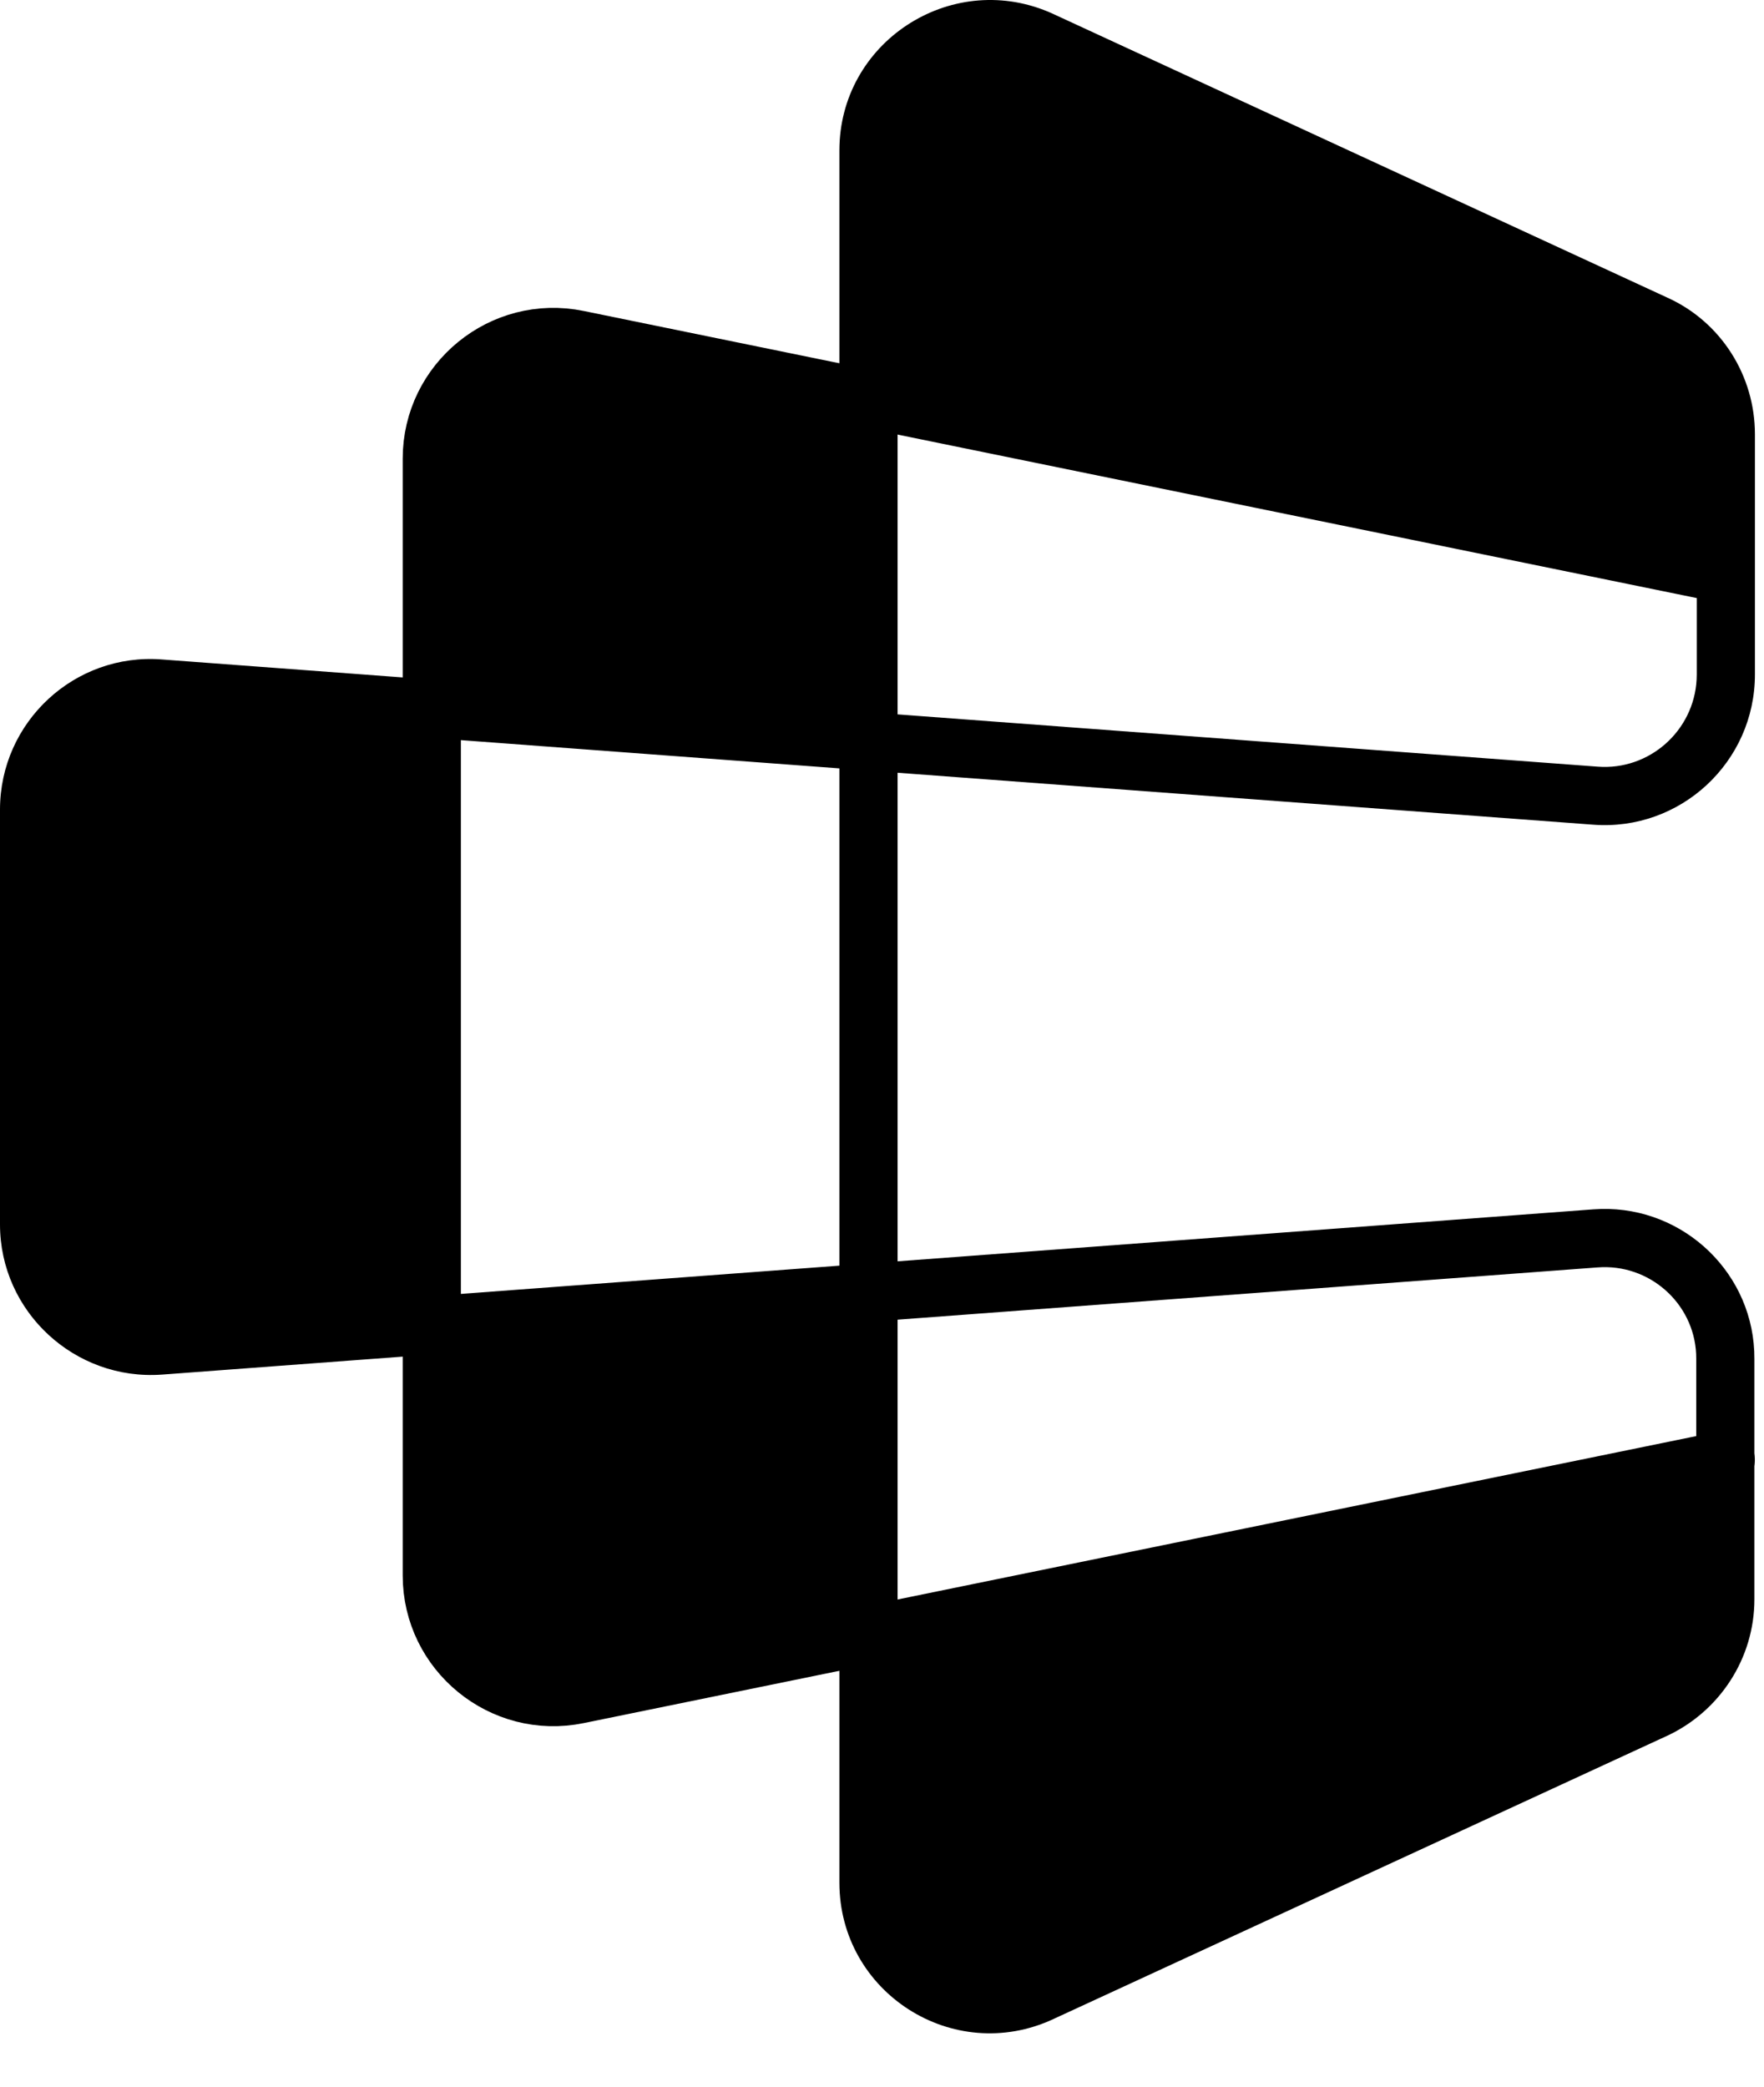 <svg width="104" height="123" viewBox="0 0 104 123" fill="none" xmlns="http://www.w3.org/2000/svg">
<g clip-path="url(#clip0_2_368)">
<path d="M101.745 33.85L34.067 20.009C29.63 19.098 25.457 22.506 25.457 27.032V59.094V60.798V92.859C25.457 97.385 29.63 100.794 34.067 99.883L101.745 86.041" stroke="black" stroke-width="3.43" stroke-miterlimit="10" stroke-linecap="round" stroke-linejoin="round"/>
<path d="M49.488 8.871C49.489 2.513 55.988 -1.739 61.807 0.695L62.084 0.816L62.09 0.82L98.295 17.54C101.472 18.973 103.464 22.146 103.465 25.592V39.757C103.465 44.924 99.064 49.005 93.922 48.608L52.919 45.547V74.344L93.916 71.283L94.396 71.259C99.32 71.139 103.463 75.115 103.434 80.105V94.27C103.434 97.742 101.39 100.869 98.271 102.32L98.265 102.321L62.091 119.012L62.092 119.013C56.193 121.743 49.488 117.443 49.488 110.962V97.463C49.223 97.568 48.938 97.638 48.639 97.659L28.63 99.1C26.958 99.22 25.536 97.895 25.535 96.219V81.364C25.535 80.788 25.707 80.248 26.003 79.793L9.542 81.022H9.536C4.409 81.386 1.332e-05 77.318 0 72.171V47.72C0 42.551 4.405 38.468 9.548 38.87H9.548L25.644 40.071C25.574 39.822 25.535 39.561 25.535 39.291V23.643C25.535 21.358 27.579 19.615 29.835 19.976L48.888 23.025C49.097 23.058 49.298 23.115 49.488 23.19V8.871ZM94.183 74.704H94.177L52.919 77.784V95.688L100.005 85.846V80.093L99.999 79.802C99.859 76.809 97.236 74.466 94.183 74.704ZM24.874 43.453C25.162 43.903 25.329 44.437 25.329 45.006V75.413C25.329 75.766 25.263 76.103 25.146 76.417L49.488 74.6V45.29L24.874 43.453ZM52.919 42.107L94.177 45.187L94.183 45.188L94.476 45.203C97.493 45.277 100.035 42.834 100.035 39.757V33.802L52.919 23.953V42.107Z" fill="black"/>
</g>
<defs>
<clipPath id="clip0_2_368">
<rect width="103.863" height="120.12" fill="white"/>
</clipPath>
</defs>
</svg>
